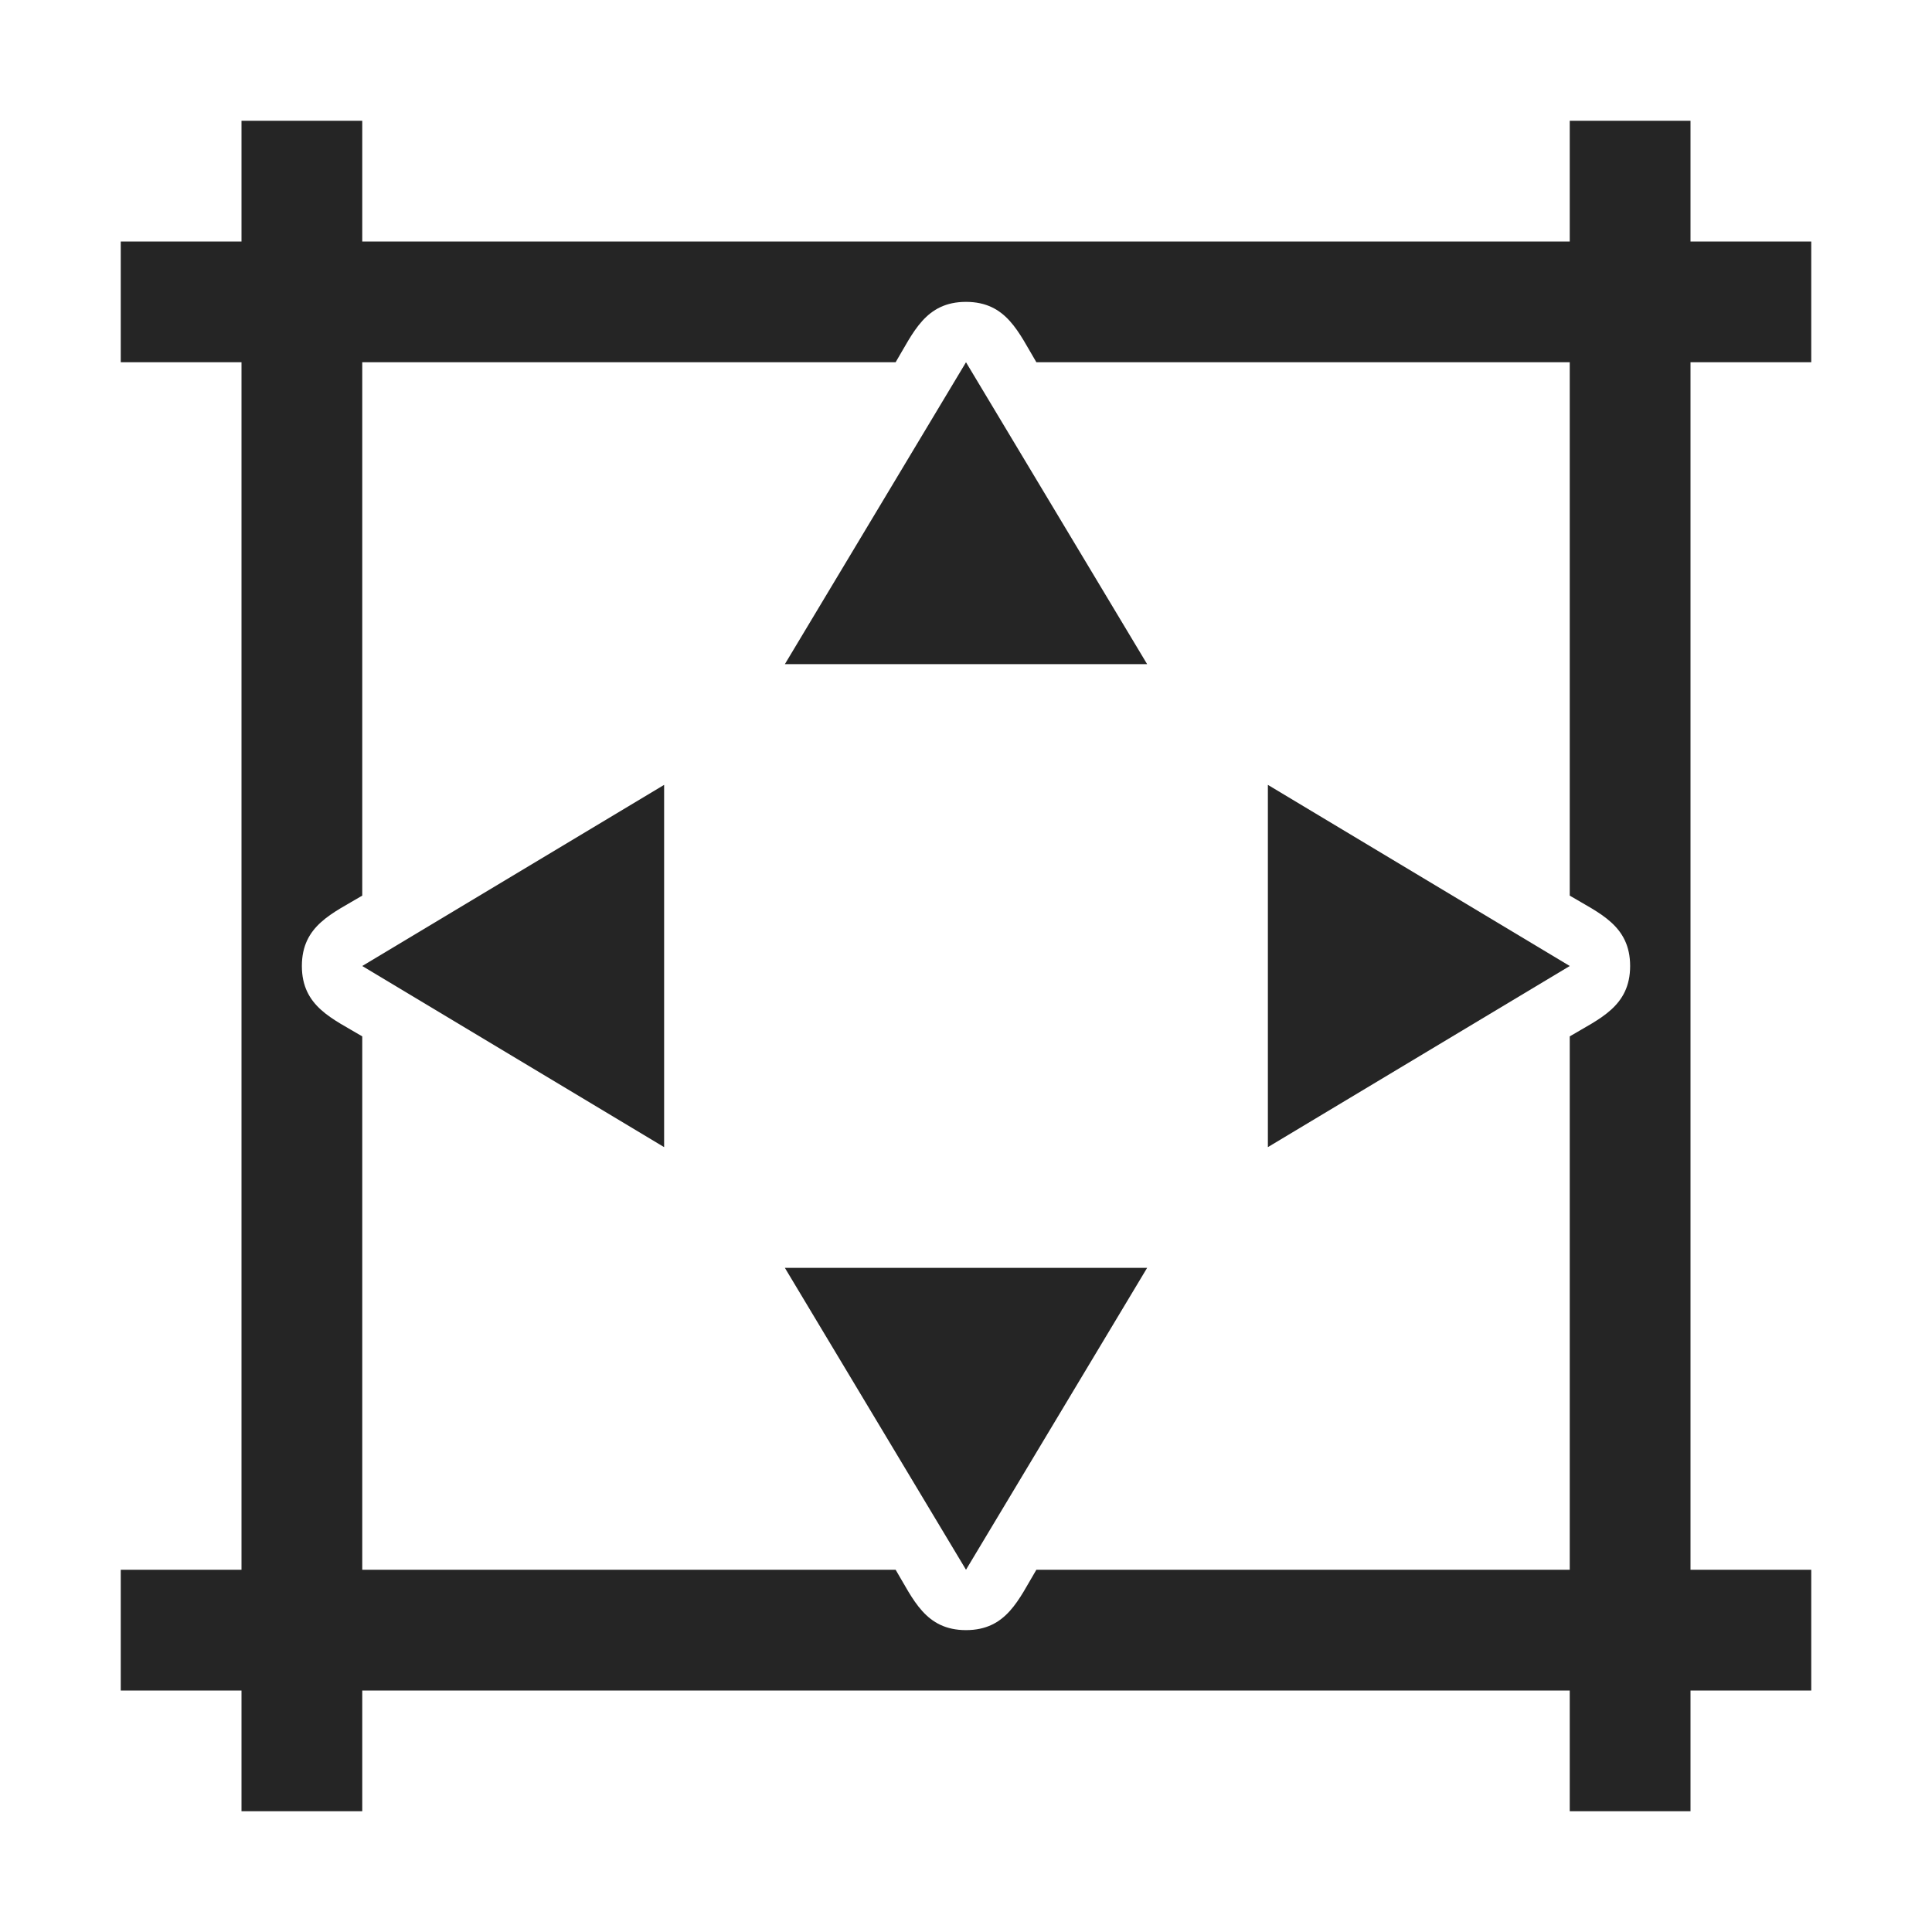 <?xml version="1.0" encoding="UTF-8"?>
<!DOCTYPE svg PUBLIC "-//W3C//DTD SVG 1.1//EN" "http://www.w3.org/Graphics/SVG/1.1/DTD/svg11.dtd">
<svg xmlns="http://www.w3.org/2000/svg" xml:space="preserve" width="1024px" height="1024px" shape-rendering="geometricPrecision" text-rendering="geometricPrecision" image-rendering="optimizeQuality" fill-rule="nonzero" clip-rule="evenodd" viewBox="0 0 10240 10240" xmlns:xlink="http://www.w3.org/1999/xlink">
	<title>fit_to_size icon</title>
	<desc>fit_to_size icon from the IconExperience.com O-Collection. Copyright by INCORS GmbH (www.incors.com).</desc>
	<path id="curve4" fill="#252525" d="M640 8320l640 0 0 -6400 -640 0 0 -640 640 0 0 -640 640 0 0 640 6400 0 0 -640 640 0 0 640 640 0 0 640 -640 0 0 6400 640 0 0 640 -640 0 0 640 -640 0 0 -640 -6400 0 0 640 -640 0 0 -640 -640 0 0 -640zm1280 -6400l0 2827c-157,94 -320,158 -320,373 0,215 163,279 320,373l0 2827 2827 0c94,157 158,320 373,320 215,0 279,-163 373,-320l2827 0 0 -2827c157,-94 320,-158 320,-373 0,-215 -163,-279 -320,-373l0 -2827 -2827 0c-94,-157 -158,-320 -373,-320 -215,0 -279,163 -373,320l-2827 0z"/>
	<path id="curve3" fill="#252525" d="M8320,5120 6720,4160 6720,6080z"/>
	<path id="curve2" fill="#252525" d="M5120,8320 6080,6720 4160,6720z"/>
	<path id="curve1" fill="#252525" d="M1920,5120 3520,4160 3520,6080z"/>
	<path id="curve0" fill="#252525" d="M5120,1920 6080,3520 4160,3520z"/>
</svg>
